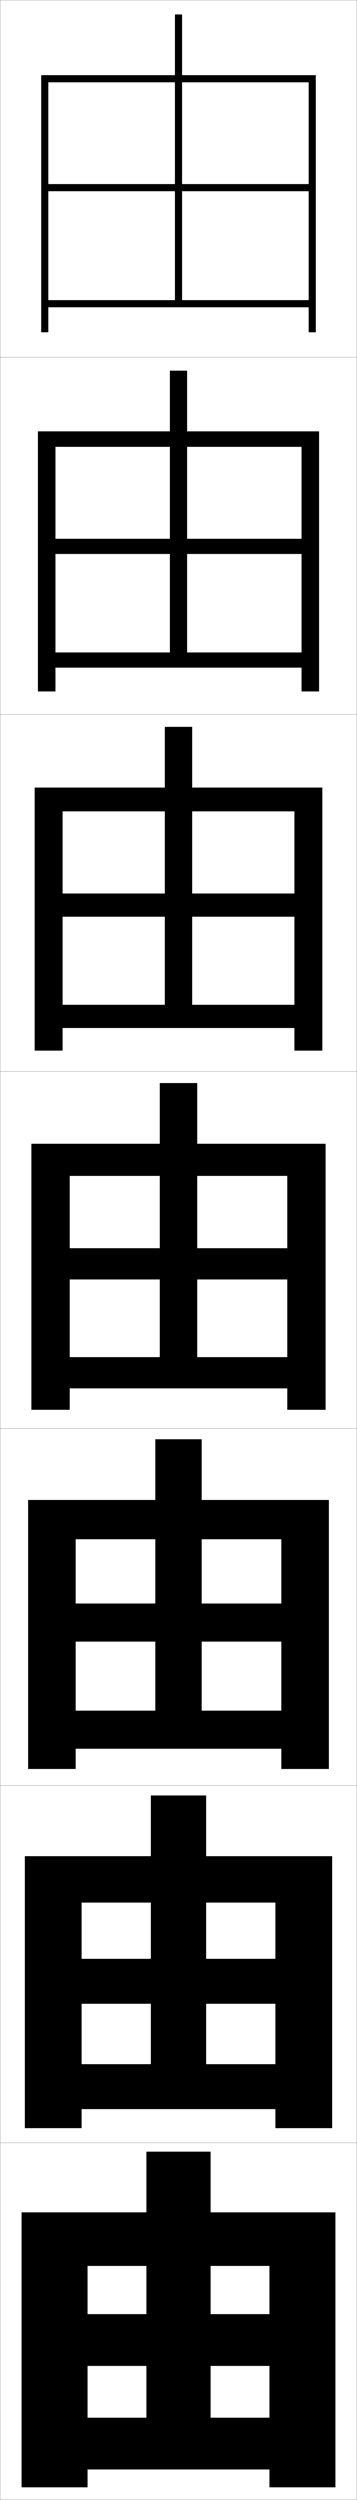 <?xml version="1.0" encoding="utf-8"?>
<!-- Generator: Adobe Illustrator 11 Build 225, SVG Export Plug-In . SVG Version: 6.0.0 Build 78)  -->
<!DOCTYPE svg PUBLIC "-//W3C//DTD SVG 1.0//EN"    "http://www.w3.org/TR/2001/REC-SVG-20010904/DTD/svg10.dtd">
<svg  xmlns="http://www.w3.org/2000/svg" xmlns:xlink="http://www.w3.org/1999/xlink" xmlns:a="http://ns.adobe.com/AdobeSVGViewerExtensions/3.0/"
	 width="100.1" height="700.1" viewBox="0 0 100.1 700.1"
	 overflow="visible" enable-background="new 0 0 100.1 700.1" xml:space="preserve">
		<g id="glyphs">
			<g>
				<rect x="0.05" y="0.05" fill="none" stroke="#999999" stroke-width="0.1" width="100" height="100"/> 
				<rect x="0.05" y="100.05" fill="none" stroke="#999999" stroke-width="0.1" width="100" height="100"/> 
				<rect x="0.05" y="200.05" fill="none" stroke="#999999" stroke-width="0.1" width="100" height="100"/> 
				<rect x="0.05" y="300.05" fill="none" stroke="#999999" stroke-width="0.1" width="100" height="100"/> 
				<rect x="0.05" y="400.05" fill="none" stroke="#999999" stroke-width="0.1" width="100" height="100"/> 
				<rect x="0.05" y="500.05" fill="none" stroke="#999999" stroke-width="0.1" width="100" height="100"/> 
				<rect x="0.05" y="600.05" fill="none" stroke="#999999" stroke-width="0.1" width="100" height="100"/> 
			</g>
			<g>
				<polygon points="11.55,21.05 11.55,93.05 13.55,93.05 13.55,23.05 
					86.55,23.05 86.55,51.55 51.05,51.55 51.05,4.05 49.05,4.05 
					49.05,51.55 13.55,51.55 13.55,53.55 49.05,53.55 49.05,84.05 
					51.05,84.05 51.05,53.55 86.55,53.55 86.55,84.05 13.55,84.05 
					13.55,86.05 86.55,86.05 86.55,93.05 88.55,93.05 88.55,21.05 "/>
				<polygon points="52.466,103.799 47.633,103.799 47.633,150.883 15.549,150.883 
					15.549,155.133 47.633,155.133 47.633,182.716 52.466,182.716 52.466,155.133 
					84.55,155.133 84.55,182.716 15.549,182.716 15.549,186.966 84.55,186.966 
					84.55,193.633 89.466,193.633 89.466,120.799 10.633,120.799 10.633,193.633 
					15.549,193.633 15.549,125.133 84.55,125.133 84.55,150.883 52.466,150.883 "/>
				<polygon points="53.883,203.55 46.217,203.55 46.217,250.217 17.55,250.217 
					17.55,256.716 46.217,256.716 46.217,281.383 53.883,281.383 53.883,256.716 
					82.55,256.716 82.55,281.383 17.55,281.383 17.55,287.883 82.55,287.883 
					82.55,294.216 90.383,294.216 90.383,220.55 9.717,220.55 9.717,294.216 
					17.55,294.216 17.55,227.217 82.55,227.217 82.55,250.217 53.883,250.217 "/>
				<polygon points="8.8,320.3 8.8,394.8 19.55,394.8 19.55,329.3 
					80.55,329.3 80.55,349.55 55.3,349.55 55.3,303.3 44.8,303.3 
					44.8,349.55 19.55,349.55 19.55,358.3 44.8,358.3 44.8,380.05 
					55.3,380.05 55.3,358.3 80.55,358.3 80.55,380.05 19.55,380.05 
					19.55,388.8 80.55,388.8 80.55,394.8 91.3,394.8 91.3,320.3 "/>
				<polygon points="56.549,403.05 43.549,403.05 43.549,449.05 21.216,449.05 
					21.216,459.717 43.549,459.717 43.549,479.05 56.549,479.05 56.549,459.717 
					78.883,459.717 78.883,479.05 21.216,479.05 21.216,489.716 78.883,489.716 
					78.883,495.383 92.216,495.383 92.216,420.05 7.883,420.05 7.883,495.383 
					21.216,495.383 21.216,431.05 78.883,431.05 78.883,449.05 56.549,449.05 "/>
				<polygon points="57.8,502.8 42.3,502.8 42.3,548.55 22.883,548.55 
					22.883,561.133 42.3,561.133 42.3,578.05 57.8,578.05 57.8,561.133 
					77.217,561.133 77.217,578.05 22.883,578.05 22.883,590.633 77.217,590.633 
					77.217,595.967 93.133,595.967 93.133,519.8 6.966,519.8 6.966,595.967 
					22.883,595.967 22.883,532.8 77.217,532.8 77.217,548.55 57.8,548.55 "/>
				<polygon points="6.05,619.55 6.05,696.55 24.55,696.55 24.55,634.55 
					75.55,634.55 75.55,648.05 59.05,648.05 59.05,602.55 41.05,602.55 
					41.05,648.05 24.55,648.05 24.55,662.55 41.05,662.55 41.05,677.05 
					59.05,677.05 59.05,662.55 75.55,662.55 75.55,677.05 24.55,677.05 
					24.55,691.55 75.55,691.55 75.55,696.55 94.05,696.55 94.05,619.55 "/>
			</g>
		</g>
	</svg>
